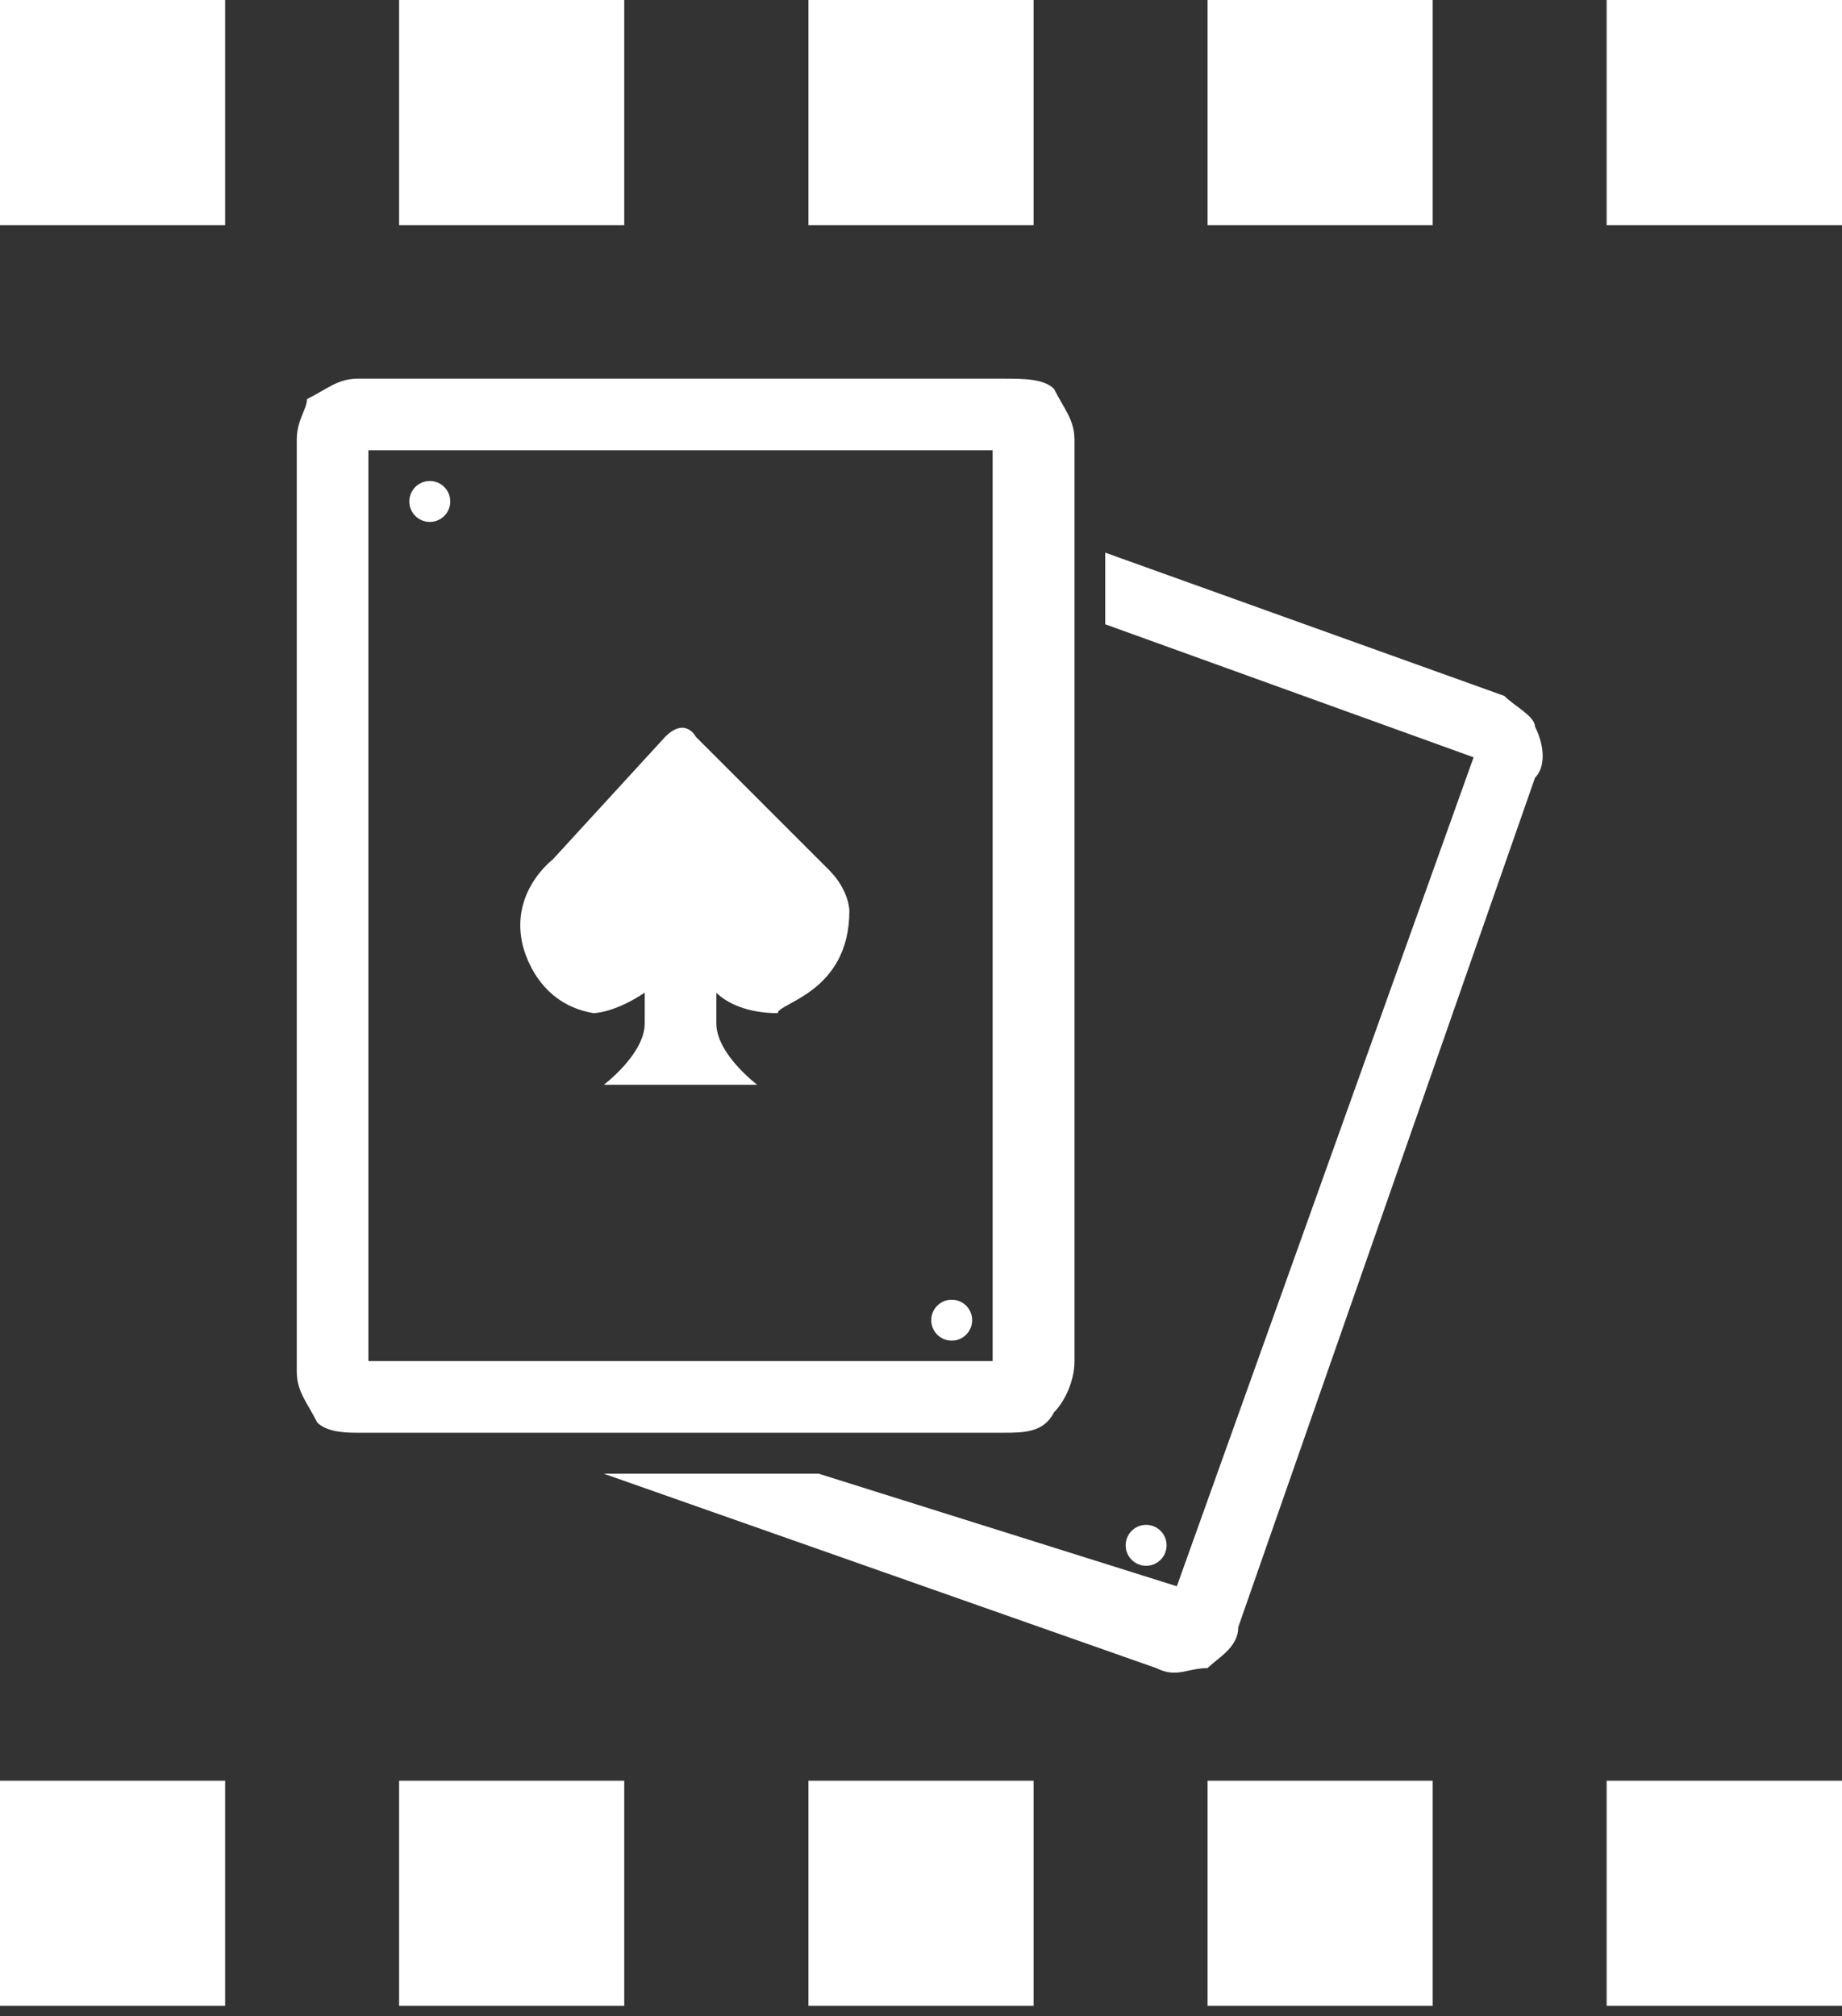 <?xml version="1.0" encoding="utf-8"?>
<!-- Generator: Adobe Illustrator 21.0.0, SVG Export Plug-In . SVG Version: 6.00 Build 0)  -->
<svg version="1.1" id="Layer_1" xmlns="http://www.w3.org/2000/svg" xmlns:xlink="http://www.w3.org/1999/xlink" x="0px" y="0px"
	 viewBox="0 0 18 19.7" style="enable-background:new 0 0 18 19.7;" xml:space="preserve">
<rect x="0" y="0" width="18" height="19.7" fill="#333333" stroke="none"/>
<style type="text/css">
	.st0{fill:#FFFFFF;}
</style>
<g>
	<g>
		<path class="st0" d="M10.3,13.8c0.1-0.1,0.2-0.3,0.2-0.5V4.3c0-0.2-0.1-0.3-0.2-0.5C10.2,3.7,10,3.7,9.8,3.7H3.5
			c-0.2,0-0.3,0.1-0.5,0.2C3,4,2.9,4.1,2.9,4.3v9.1c0,0.2,0.1,0.3,0.2,0.5C3.2,14,3.4,14,3.5,14h6.3C10,14,10.2,14,10.3,13.8z
			 M9.7,13.3H3.6V4.4h6.1V13.3z"/>
		<path class="st0" d="M15,7.1C15,7,14.8,6.9,14.7,6.8l-3.9-1.4v0.7l3.6,1.3l-2.9,8.1L8,14.4H5.9l5.4,1.9c0.2,0.1,0.3,0,0.5,0
			c0.1-0.1,0.3-0.2,0.3-0.4l2.9-8.3C15.1,7.5,15.1,7.3,15,7.1z"/>
		<circle class="st0" cx="4.2" cy="4.9" r="0.2"/>
		<circle class="st0" cx="9.3" cy="12.9" r="0.2"/>
		<circle class="st0" cx="11.2" cy="15.1" r="0.2"/>
		<path class="st0" d="M8.3,8.9c0,0,0-0.2-0.2-0.4L7.2,7.6L6.8,7.2c0,0-0.1-0.2-0.3,0L5.4,8.4c0,0-0.4,0.3-0.3,0.8
			c0,0,0.1,0.6,0.7,0.7c0,0,0.2,0,0.5-0.2V10c0,0.3-0.4,0.6-0.4,0.6h0.4h0.3H7h0.4c0,0-0.4-0.3-0.4-0.6V9.7c0.1,0.1,0.3,0.2,0.6,0.2
			C7.6,9.8,8.3,9.7,8.3,8.9z"/>
	</g>
	<path class="st0" d="M0,0v2.2h2.2V0H0z M3.9,0v2.2h2.2V0H3.9z M7.9,0v2.2h2.2V0H7.9z M11.8,0v2.2h2.2V0H11.8z M15.7,0v2.2H18V0
		H15.7z M0,17.4v2.2h2.2v-2.2H0z M3.9,17.4v2.2h2.2v-2.2H3.9z M7.9,17.4v2.2h2.2v-2.2H7.9z M11.8,17.4v2.2h2.2v-2.2H11.8z
		 M15.7,17.4v2.2H18v-2.2H15.7z"/>
</g>
</svg>
